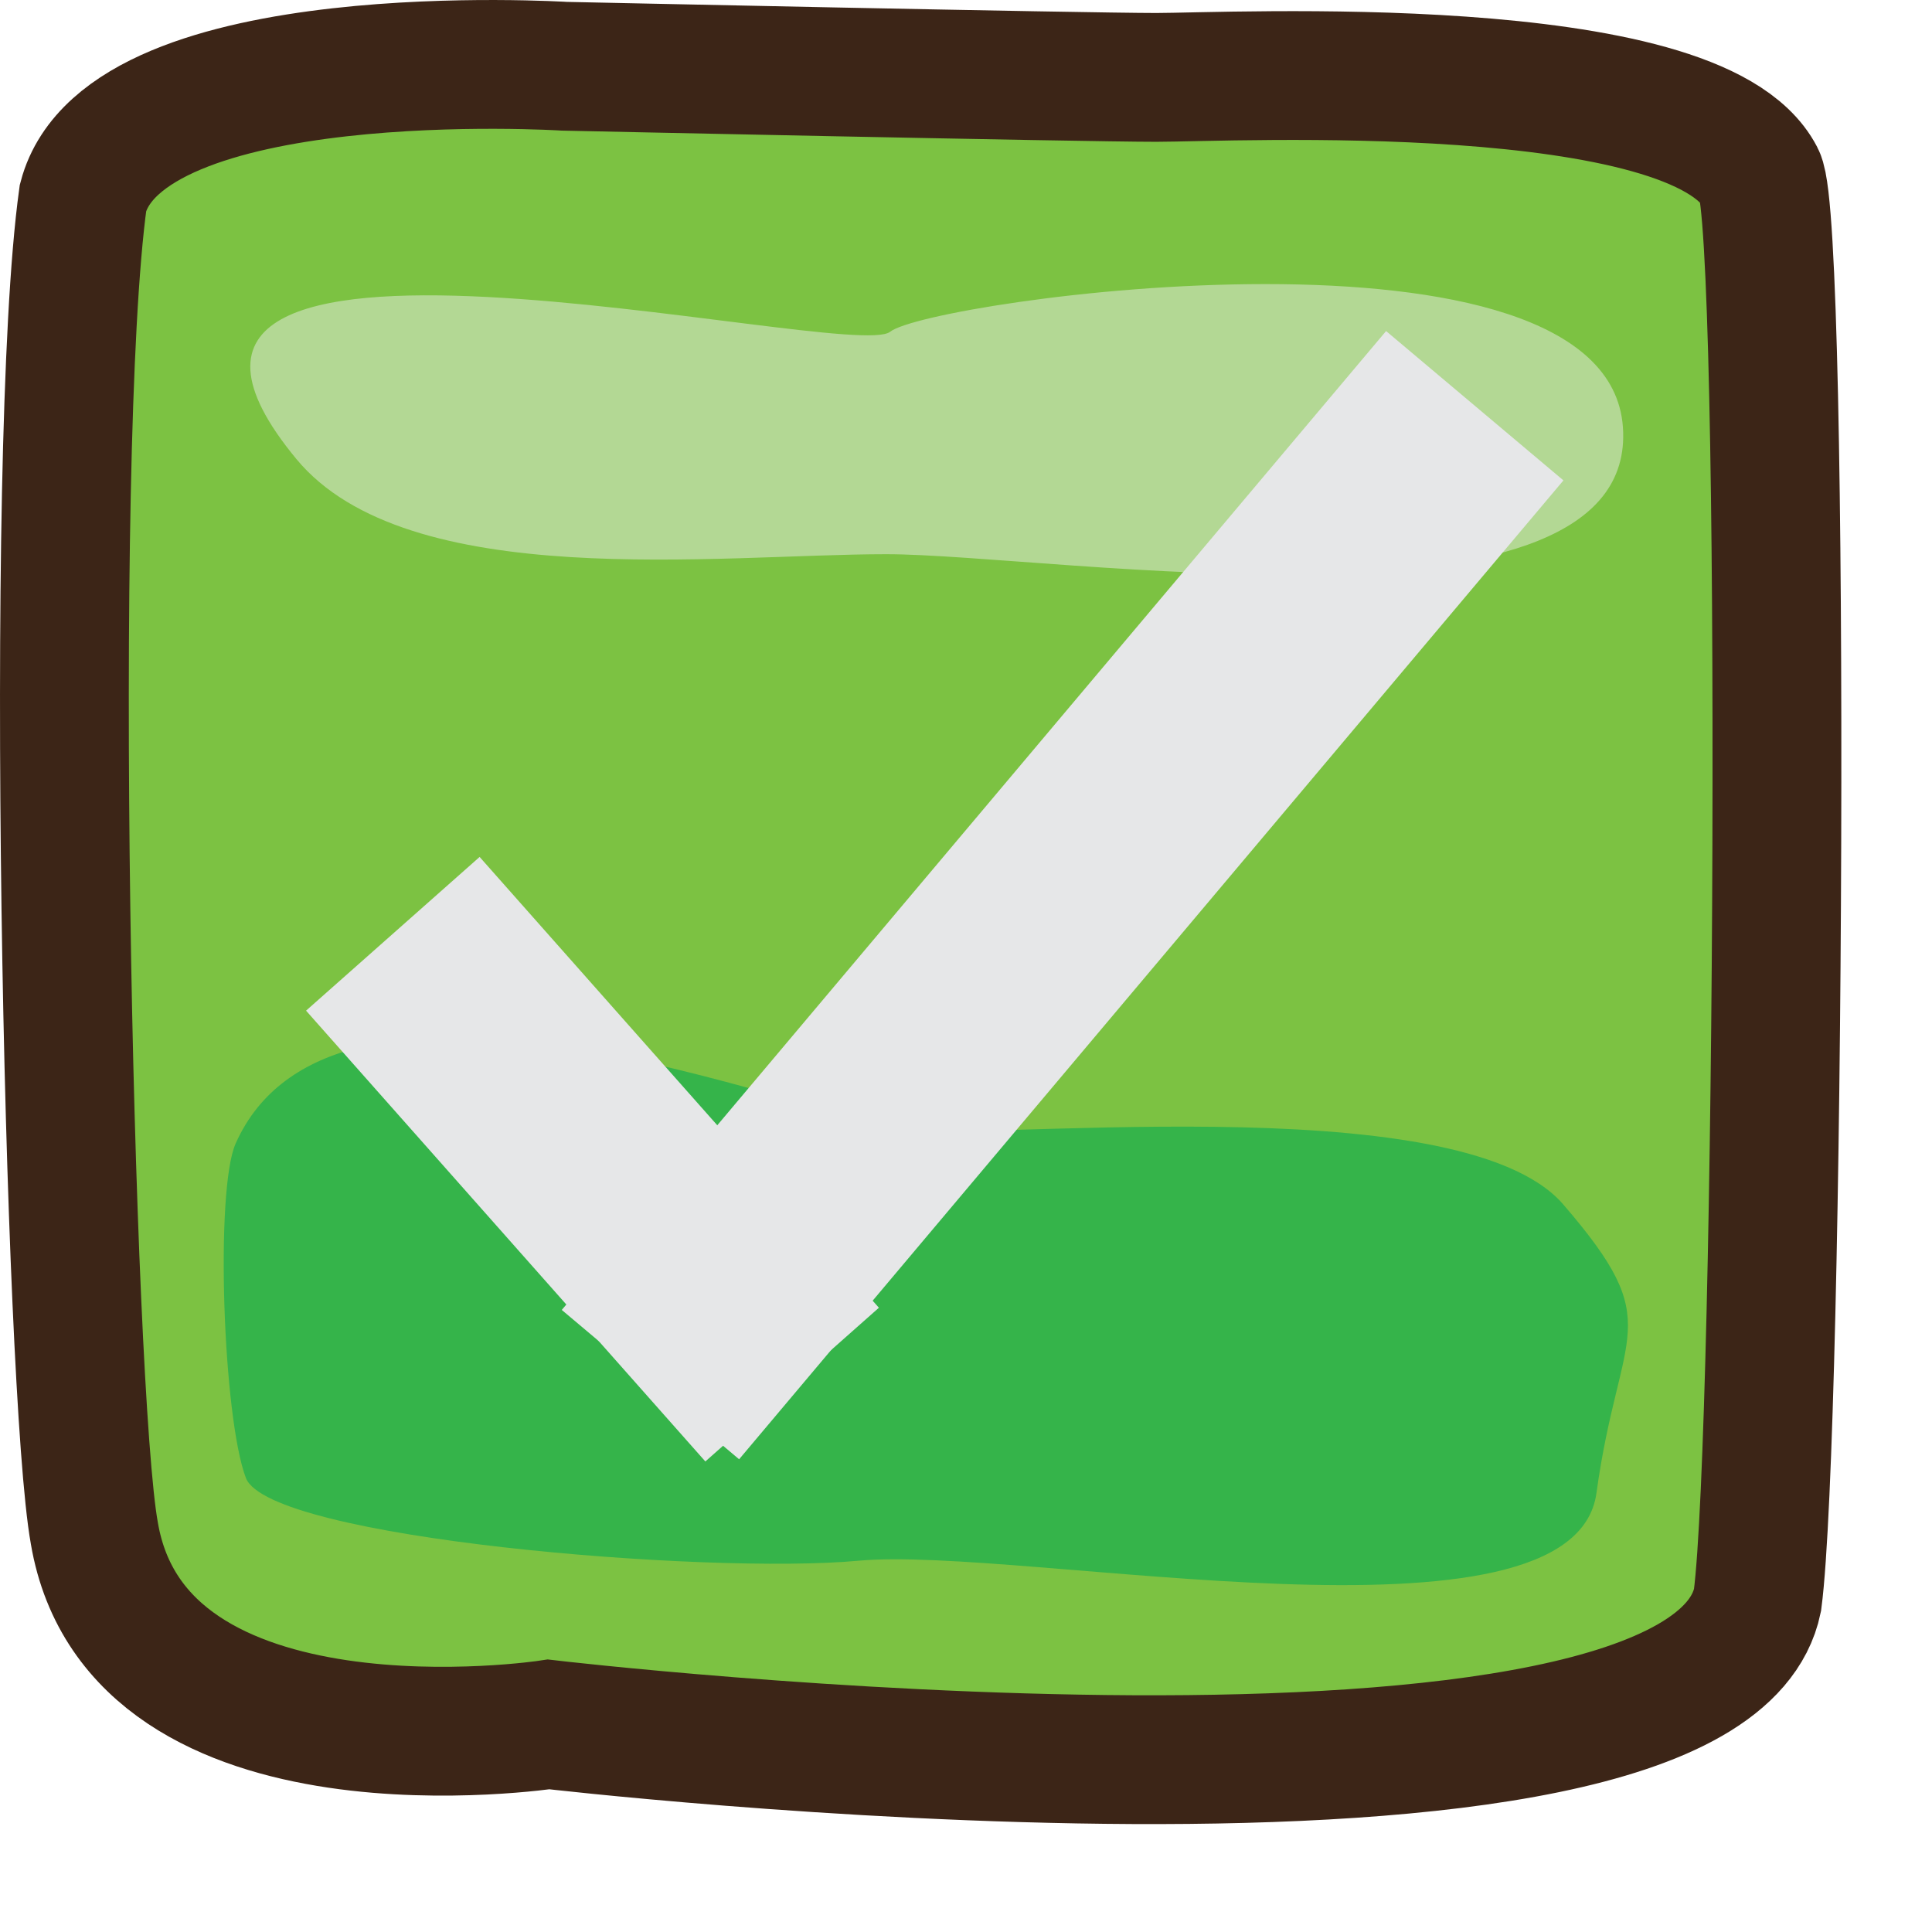 <?xml version="1.0" encoding="utf-8"?>
<!-- Generator: Adobe Illustrator 15.0.0, SVG Export Plug-In . SVG Version: 6.00 Build 0)  -->
<!DOCTYPE svg PUBLIC "-//W3C//DTD SVG 1.1//EN" "http://www.w3.org/Graphics/SVG/1.1/DTD/svg11.dtd">
<svg version="1.1" id="Layer_1" xmlns="http://www.w3.org/2000/svg" xmlns:xlink="http://www.w3.org/1999/xlink" x="0px" y="0px"
	 width="150px" height="150px" viewBox="0 0 150 150" enable-background="new 0 0 150 150" xml:space="preserve">
<path fill="#7CC242" stroke="#3C2517" stroke-width="10" stroke-miterlimit="10" d="M43.833,5.144c0,0-34.119-2.152-37.388,10.209
	C3.717,35.118,5.338,108.037,7.322,119.02c3.334,19.722,35.281,14.862,35.281,14.862s89.663,10.515,93.85-9.651
	c1.736-13.176,2.195-106.656,0.191-110.521c-4.957-9.549-41.168-7.701-46.873-7.701C84.068,6.008,43.833,5.144,43.833,5.144z"/>
<path fill="#35B44A" d="M18.294,88.786c-1.597,3.591-0.992,21.237,0.795,25.958c1.787,4.719,35.837,7.518,47.568,6.43
	c12.71-1.179,55.504,7.729,57.291-5.251c1.786-12.979,5.56-12.979-2.582-22.416c-8.144-9.44-46.675-4.651-52.033-5.899
	C59.206,85.247,25.643,72.269,18.294,88.786z"/>
<path fill="#B3D894" d="M23,35.626c8.647,10.467,32.814,7.402,45.8,7.402c12.986,0,58.44,7.402,57.202-9.869
	c-1.236-17.271-53.8-9.869-56.892-7.401C66.018,28.225,4.144,12.801,23,35.626z"/>
<line fill="none" stroke="#E6E7E8" stroke-width="18" stroke-miterlimit="10" x1="30.5" y1="72.5" x2="61.5" y2="107.5"/>
<line fill="none" stroke="#E6E7E8" stroke-width="18" stroke-miterlimit="10" x1="114.5" y1="31.5" x2="50.5" y2="107.5"/>
</svg>
